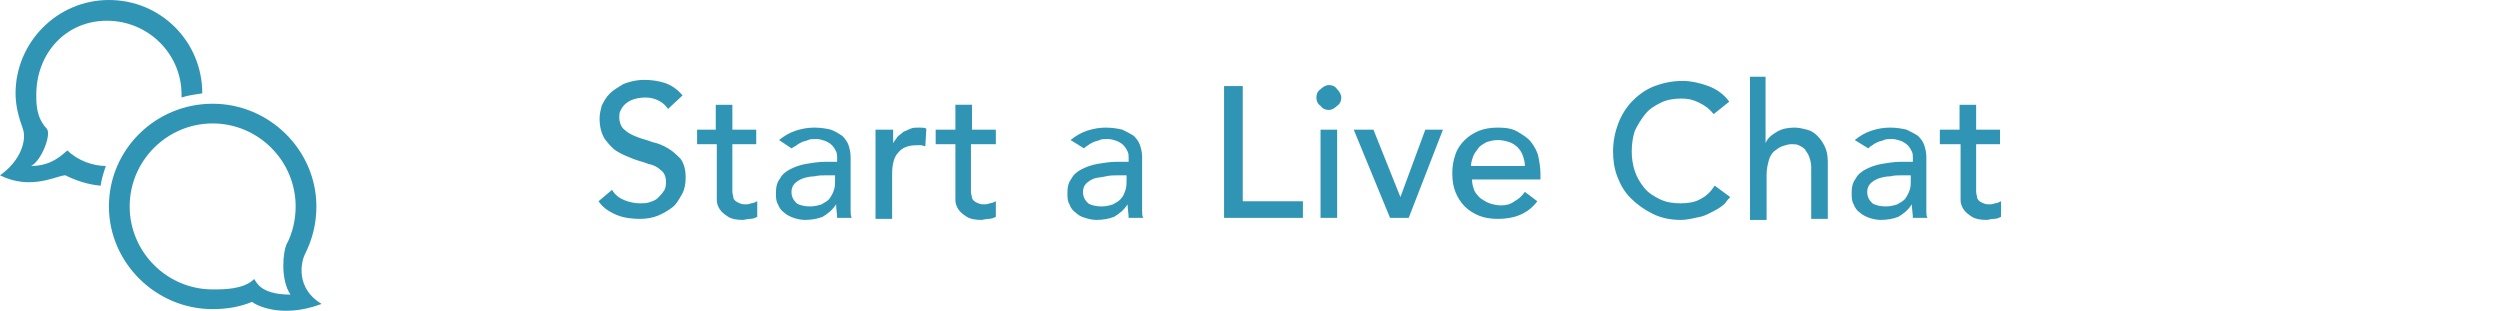 <?xml version="1.0" encoding="utf-8"?>
<!-- Generator: Adobe Illustrator 19.1.0, SVG Export Plug-In . SVG Version: 6.00 Build 0)  -->
<svg version="1.1" id="Layer_1" xmlns="http://www.w3.org/2000/svg" xmlns:xlink="http://www.w3.org/1999/xlink" x="0px" y="0px"
	 viewBox="-47 130 241 30" style="enable-background:new -47 130 241 30;" xml:space="preserve">
<style type="text/css">
	.st0{fill:#3095B4;}
</style>
<title>IC_Chat_CreditReporter</title>
<desc>Created with Sketch.</desc>
<g id="Page-1">
	<g id="IC_Chat_CreditReporter">
		<path class="st0" d="M-37.3,147.9c-1.2-0.1-2.4-0.5-3.4-1c-0.8,0-3.3,1.5-6.3,0c2-1.4,2.6-3.4,2.2-4.5c-0.4-1.1-0.7-2.2-0.7-3.4
			c0-4.9,4-9,9-9s9,4,9,9c0,0,0,0,0,0c-0.7,0.1-1.4,0.2-2,0.4c0-0.1,0-0.2,0-0.3c0-3.9-3.2-7.1-7.2-7.1s-6.8,3.2-6.8,7.1
			c0,1,0,2.2,1,3.3c0.5,0.5-0.5,3.1-1.5,3.6c2,0,3-1.1,3.5-1.5c1,1,2.5,1.5,3.7,1.5C-37,146.6-37.2,147.2-37.3,147.9z M-26.5,159.8
			c-5.5,0-10-4.5-10-9.9c0-5.5,4.5-9.9,10-9.9s10,4.5,10,9.9c0,1.7-0.4,3.2-1.1,4.6c-0.4,0.8-0.9,3.3,1.6,4.8c-4,1.5-6.5,0-6.7-0.2
			C-23.9,159.6-25.2,159.8-26.5,159.8z M-26.5,157.9c1.1,0,3,0,4-1c0.2,0.2,0.5,1.5,3.5,1.5c-1-1.5-0.7-4.1-0.4-4.8
			c0.6-1.1,0.9-2.4,0.9-3.7c0-4.4-3.6-8-8-8s-8,3.6-8,8S-30.9,157.9-26.5,157.9z"/>
		<path id="Start-a-Live-Chat" class="st0" d="M12,148.3c0.3,0.5,0.7,0.8,1.2,1c0.5,0.2,1,0.3,1.5,0.3c0.3,0,0.6,0,0.9-0.1
			c0.3-0.1,0.6-0.2,0.8-0.4c0.2-0.2,0.4-0.4,0.6-0.7c0.2-0.3,0.2-0.6,0.2-0.9c0-0.5-0.2-0.9-0.5-1.1c-0.3-0.3-0.7-0.5-1.2-0.6
			c-0.5-0.2-1-0.3-1.5-0.5c-0.5-0.2-1-0.4-1.5-0.7c-0.5-0.3-0.8-0.7-1.2-1.2c-0.3-0.5-0.5-1.1-0.5-2c0-0.4,0.1-0.8,0.2-1.2
			c0.2-0.4,0.4-0.8,0.8-1.2c0.3-0.3,0.8-0.6,1.3-0.9c0.5-0.2,1.2-0.4,2-0.4c0.7,0,1.4,0.1,2,0.3c0.6,0.2,1.2,0.6,1.7,1.2l-1.4,1.3
			c-0.2-0.3-0.5-0.6-0.9-0.8c-0.4-0.2-0.8-0.3-1.3-0.3c-0.5,0-0.9,0.1-1.2,0.2c-0.3,0.1-0.6,0.3-0.8,0.5c-0.2,0.2-0.3,0.4-0.4,0.6
			c-0.1,0.2-0.1,0.4-0.1,0.6c0,0.5,0.2,1,0.5,1.2c0.3,0.3,0.7,0.5,1.2,0.7c0.5,0.2,1,0.3,1.5,0.5c0.5,0.1,1,0.3,1.5,0.6
			c0.5,0.3,0.8,0.6,1.2,1c0.3,0.4,0.5,1,0.5,1.8c0,0.6-0.1,1.2-0.4,1.7s-0.5,0.9-0.9,1.2s-0.9,0.6-1.4,0.8c-0.5,0.2-1.1,0.3-1.7,0.3
			c-0.8,0-1.6-0.1-2.3-0.4c-0.7-0.3-1.3-0.7-1.7-1.3L12,148.3z M25.9,143.9h-2.3v3.9c0,0.2,0,0.5,0,0.7c0,0.2,0.1,0.4,0.1,0.6
			c0.1,0.2,0.2,0.3,0.4,0.4s0.4,0.2,0.7,0.2c0.2,0,0.4,0,0.6-0.1c0.2,0,0.4-0.1,0.6-0.2v1.5c-0.2,0.1-0.4,0.2-0.7,0.2
			s-0.5,0.1-0.7,0.1c-0.6,0-1.1-0.1-1.4-0.3s-0.6-0.4-0.8-0.7s-0.3-0.6-0.3-0.9c0-0.3,0-0.7,0-1v-4.4h-1.9v-1.4H22v-2.4h1.6v2.4h2.3
			V143.9z M28.1,143.5c0.5-0.4,1-0.7,1.6-0.9c0.6-0.2,1.2-0.3,1.8-0.3c0.6,0,1.2,0.1,1.6,0.2c0.5,0.2,0.8,0.4,1.1,0.6
			c0.3,0.3,0.5,0.6,0.6,0.9c0.1,0.3,0.2,0.7,0.2,1.1v4.4c0,0.3,0,0.6,0,0.8s0,0.5,0.1,0.7h-1.4c0-0.4-0.1-0.9-0.1-1.3h0
			c-0.4,0.6-0.8,0.9-1.3,1.2c-0.5,0.2-1.1,0.3-1.7,0.3c-0.4,0-0.8-0.1-1.1-0.2s-0.7-0.3-0.9-0.5c-0.3-0.2-0.5-0.5-0.6-0.8
			c-0.2-0.3-0.2-0.7-0.2-1.1c0-0.6,0.1-1,0.4-1.4c0.2-0.4,0.6-0.7,1-0.9c0.4-0.2,0.9-0.4,1.5-0.5c0.6-0.1,1.2-0.2,1.8-0.2h1.2v-0.4
			c0-0.2,0-0.4-0.1-0.6c-0.1-0.2-0.2-0.4-0.4-0.6c-0.2-0.2-0.4-0.3-0.6-0.4c-0.3-0.1-0.6-0.2-0.9-0.2c-0.3,0-0.6,0-0.8,0.1
			s-0.4,0.1-0.6,0.2c-0.2,0.1-0.4,0.2-0.5,0.3c-0.2,0.1-0.3,0.2-0.5,0.3L28.1,143.5z M32.7,146.9c-0.4,0-0.8,0-1.2,0.1
			c-0.4,0-0.8,0.1-1.1,0.2c-0.3,0.1-0.6,0.3-0.8,0.5c-0.2,0.2-0.3,0.5-0.3,0.8c0,0.5,0.2,0.8,0.5,1.1c0.3,0.2,0.8,0.3,1.3,0.3
			c0.4,0,0.8-0.1,1.1-0.2c0.3-0.2,0.6-0.3,0.8-0.6s0.3-0.5,0.4-0.8c0.1-0.3,0.1-0.6,0.1-0.9v-0.5H32.7z M37.5,142.5h1.6v1.3h0
			c0.1-0.2,0.3-0.4,0.4-0.6c0.2-0.2,0.4-0.3,0.6-0.5c0.2-0.1,0.5-0.2,0.7-0.3s0.5-0.1,0.8-0.1s0.5,0,0.7,0.1l-0.1,1.7
			c-0.1,0-0.3-0.1-0.4-0.1c-0.1,0-0.3,0-0.4,0c-0.8,0-1.4,0.2-1.8,0.7c-0.4,0.4-0.6,1.1-0.6,2.1v4.3h-1.6V142.5z M48.9,143.9h-2.3
			v3.9c0,0.2,0,0.5,0,0.7c0,0.2,0.1,0.4,0.1,0.6c0.1,0.2,0.2,0.3,0.4,0.4s0.4,0.2,0.7,0.2c0.2,0,0.4,0,0.6-0.1
			c0.2,0,0.4-0.1,0.6-0.2v1.5c-0.2,0.1-0.4,0.2-0.7,0.2c-0.3,0-0.5,0.1-0.7,0.1c-0.6,0-1.1-0.1-1.4-0.3s-0.6-0.4-0.8-0.7
			c-0.2-0.3-0.3-0.6-0.3-0.9c0-0.3,0-0.7,0-1v-4.4h-1.9v-1.4h1.9v-2.4h1.6v2.4h2.3V143.9z M56.2,143.5c0.5-0.4,1-0.7,1.6-0.9
			s1.2-0.3,1.8-0.3c0.6,0,1.2,0.1,1.6,0.2c0.4,0.2,0.8,0.4,1.1,0.6c0.3,0.3,0.5,0.6,0.6,0.9c0.1,0.3,0.2,0.7,0.2,1.1v4.4
			c0,0.3,0,0.6,0,0.8c0,0.3,0,0.5,0.1,0.7h-1.4c0-0.4-0.1-0.9-0.1-1.3h0c-0.4,0.6-0.8,0.9-1.3,1.2c-0.5,0.2-1.1,0.3-1.7,0.3
			c-0.4,0-0.8-0.1-1.1-0.2c-0.4-0.1-0.7-0.3-0.9-0.5c-0.3-0.2-0.5-0.5-0.6-0.8c-0.2-0.3-0.2-0.7-0.2-1.1c0-0.6,0.1-1,0.4-1.4
			c0.2-0.4,0.6-0.7,1-0.9c0.4-0.2,0.9-0.4,1.5-0.5c0.6-0.1,1.2-0.2,1.8-0.2h1.2v-0.4c0-0.2,0-0.4-0.1-0.6s-0.2-0.4-0.4-0.6
			c-0.2-0.2-0.4-0.3-0.6-0.4c-0.3-0.1-0.6-0.2-0.9-0.2c-0.3,0-0.6,0-0.8,0.1s-0.4,0.1-0.6,0.2c-0.2,0.1-0.4,0.2-0.5,0.3
			c-0.2,0.1-0.3,0.2-0.4,0.3L56.2,143.5z M60.8,146.9c-0.4,0-0.8,0-1.2,0.1s-0.8,0.1-1.1,0.2c-0.3,0.1-0.6,0.3-0.8,0.5
			c-0.2,0.2-0.3,0.5-0.3,0.8c0,0.5,0.2,0.8,0.5,1.1c0.3,0.2,0.8,0.3,1.3,0.3c0.4,0,0.8-0.1,1.1-0.2c0.3-0.2,0.6-0.3,0.8-0.6
			c0.2-0.2,0.3-0.5,0.4-0.8c0.1-0.3,0.1-0.6,0.1-0.9v-0.5H60.8z M71.1,138.3h1.7v11.1h5.8v1.6h-7.6V138.3z M80.3,142.5h1.6v8.5h-1.6
			V142.5z M79.9,139.4c0-0.3,0.1-0.6,0.4-0.8c0.2-0.2,0.5-0.4,0.8-0.4s0.6,0.1,0.8,0.4c0.2,0.2,0.4,0.5,0.4,0.8
			c0,0.3-0.1,0.6-0.4,0.8c-0.2,0.2-0.5,0.4-0.8,0.4s-0.6-0.1-0.8-0.4C80,140,79.9,139.7,79.9,139.4z M83.5,142.5h1.9L88,149l2.4-6.5
			h1.7l-3.3,8.5H87L83.5,142.5z M94.9,147.3c0,0.4,0.1,0.7,0.2,1s0.4,0.6,0.6,0.8c0.3,0.2,0.6,0.4,0.9,0.5c0.3,0.1,0.7,0.2,1.1,0.2
			c0.5,0,0.9-0.1,1.3-0.4c0.4-0.2,0.7-0.5,1-0.9l1.2,0.9c-0.9,1.2-2.2,1.7-3.8,1.7c-0.7,0-1.3-0.1-1.8-0.3c-0.5-0.2-1-0.5-1.4-0.9
			c-0.4-0.4-0.7-0.9-0.9-1.4c-0.2-0.5-0.3-1.1-0.3-1.8s0.1-1.2,0.3-1.8s0.5-1,0.9-1.4c0.4-0.4,0.9-0.7,1.4-0.9
			c0.5-0.2,1.1-0.3,1.8-0.3c0.8,0,1.4,0.1,1.9,0.4c0.5,0.3,1,0.6,1.3,1c0.3,0.4,0.6,0.9,0.7,1.4c0.1,0.5,0.2,1.1,0.2,1.6v0.6H94.9z
			 M100,146c0-0.4-0.1-0.7-0.2-1c-0.1-0.3-0.3-0.6-0.5-0.8c-0.2-0.2-0.5-0.4-0.8-0.5s-0.7-0.2-1.1-0.2c-0.4,0-0.8,0.1-1.1,0.2
			c-0.3,0.2-0.6,0.3-0.8,0.6s-0.4,0.5-0.5,0.8c-0.1,0.3-0.2,0.6-0.2,0.9H100z M118.2,141c-0.4-0.5-0.8-0.8-1.4-1.1
			c-0.6-0.3-1.1-0.4-1.7-0.4c-0.7,0-1.4,0.1-2,0.4c-0.6,0.3-1.1,0.6-1.5,1.1s-0.7,1-1,1.6c-0.2,0.6-0.3,1.3-0.3,2
			c0,0.7,0.1,1.3,0.3,1.9s0.5,1.1,0.9,1.6c0.4,0.5,0.9,0.8,1.5,1.1c0.6,0.3,1.3,0.4,2,0.4c0.7,0,1.4-0.1,1.9-0.4
			c0.6-0.3,1-0.7,1.4-1.3l1.5,1.1c-0.1,0.1-0.3,0.3-0.5,0.6c-0.2,0.2-0.6,0.5-1,0.7s-0.9,0.5-1.4,0.6s-1.2,0.3-1.9,0.3
			c-1,0-1.9-0.2-2.7-0.6c-0.8-0.4-1.5-0.9-2.1-1.5c-0.6-0.6-1-1.3-1.3-2.1c-0.3-0.8-0.4-1.6-0.4-2.4c0-1,0.2-1.9,0.5-2.7
			c0.3-0.8,0.8-1.6,1.4-2.2s1.3-1.1,2.1-1.4s1.7-0.5,2.7-0.5c0.8,0,1.7,0.2,2.5,0.5c0.8,0.3,1.5,0.8,2,1.5L118.2,141z M121.6,137.4
			h1.6v6.4h0c0.2-0.5,0.6-0.8,1.1-1.1c0.5-0.3,1.1-0.4,1.7-0.4c0.4,0,0.8,0.1,1.2,0.2c0.4,0.1,0.7,0.3,1,0.6c0.3,0.3,0.5,0.6,0.7,1
			c0.2,0.4,0.3,0.9,0.3,1.5v5.5h-1.6v-5c0-0.4-0.1-0.7-0.2-1c-0.1-0.3-0.3-0.5-0.4-0.7c-0.2-0.2-0.4-0.3-0.6-0.4s-0.5-0.1-0.7-0.1
			c-0.3,0-0.6,0.1-0.9,0.2c-0.3,0.1-0.5,0.3-0.8,0.5c-0.2,0.2-0.4,0.5-0.5,0.9c-0.1,0.4-0.2,0.8-0.2,1.3v4.4h-1.6V137.4z
			 M131.8,143.5c0.5-0.4,1-0.7,1.6-0.9c0.6-0.2,1.2-0.3,1.8-0.3c0.6,0,1.2,0.1,1.6,0.2c0.4,0.2,0.8,0.4,1.1,0.6
			c0.3,0.3,0.5,0.6,0.6,0.9c0.1,0.3,0.2,0.7,0.2,1.1v4.4c0,0.3,0,0.6,0,0.8c0,0.3,0,0.5,0.1,0.7h-1.4c0-0.4-0.1-0.9-0.1-1.3h0
			c-0.4,0.6-0.8,0.9-1.3,1.2c-0.5,0.2-1.1,0.3-1.7,0.3c-0.4,0-0.8-0.1-1.1-0.2s-0.7-0.3-0.9-0.5c-0.3-0.2-0.5-0.5-0.6-0.8
			c-0.2-0.3-0.2-0.7-0.2-1.1c0-0.6,0.1-1,0.4-1.4c0.2-0.4,0.6-0.7,1-0.9c0.4-0.2,0.9-0.4,1.5-0.5c0.6-0.1,1.2-0.2,1.8-0.2h1.2v-0.4
			c0-0.2,0-0.4-0.1-0.6s-0.2-0.4-0.4-0.6c-0.2-0.2-0.4-0.3-0.6-0.4c-0.3-0.1-0.6-0.2-0.9-0.2c-0.3,0-0.6,0-0.8,0.1
			c-0.2,0.1-0.4,0.1-0.6,0.2c-0.2,0.1-0.4,0.2-0.5,0.3c-0.2,0.1-0.3,0.2-0.4,0.3L131.8,143.5z M136.4,146.9c-0.4,0-0.8,0-1.2,0.1
			c-0.4,0-0.8,0.1-1.1,0.2c-0.3,0.1-0.6,0.3-0.8,0.5c-0.2,0.2-0.3,0.5-0.3,0.8c0,0.5,0.2,0.8,0.5,1.1c0.3,0.2,0.8,0.3,1.3,0.3
			c0.4,0,0.8-0.1,1.1-0.2c0.3-0.2,0.6-0.3,0.8-0.6s0.3-0.5,0.4-0.8c0.1-0.3,0.1-0.6,0.1-0.9v-0.5H136.4z M145.8,143.9h-2.3v3.9
			c0,0.2,0,0.5,0,0.7c0,0.2,0.1,0.4,0.1,0.6c0.1,0.2,0.2,0.3,0.4,0.4s0.4,0.2,0.7,0.2c0.2,0,0.4,0,0.6-0.1c0.2,0,0.4-0.1,0.6-0.2
			v1.5c-0.2,0.1-0.4,0.2-0.7,0.2s-0.5,0.1-0.7,0.1c-0.6,0-1.1-0.1-1.4-0.3c-0.3-0.2-0.6-0.4-0.8-0.7s-0.3-0.6-0.3-0.9
			c0-0.3,0-0.7,0-1v-4.4H140v-1.4h1.9v-2.4h1.6v2.4h2.3V143.9z"/>
	</g>
</g>
</svg>
